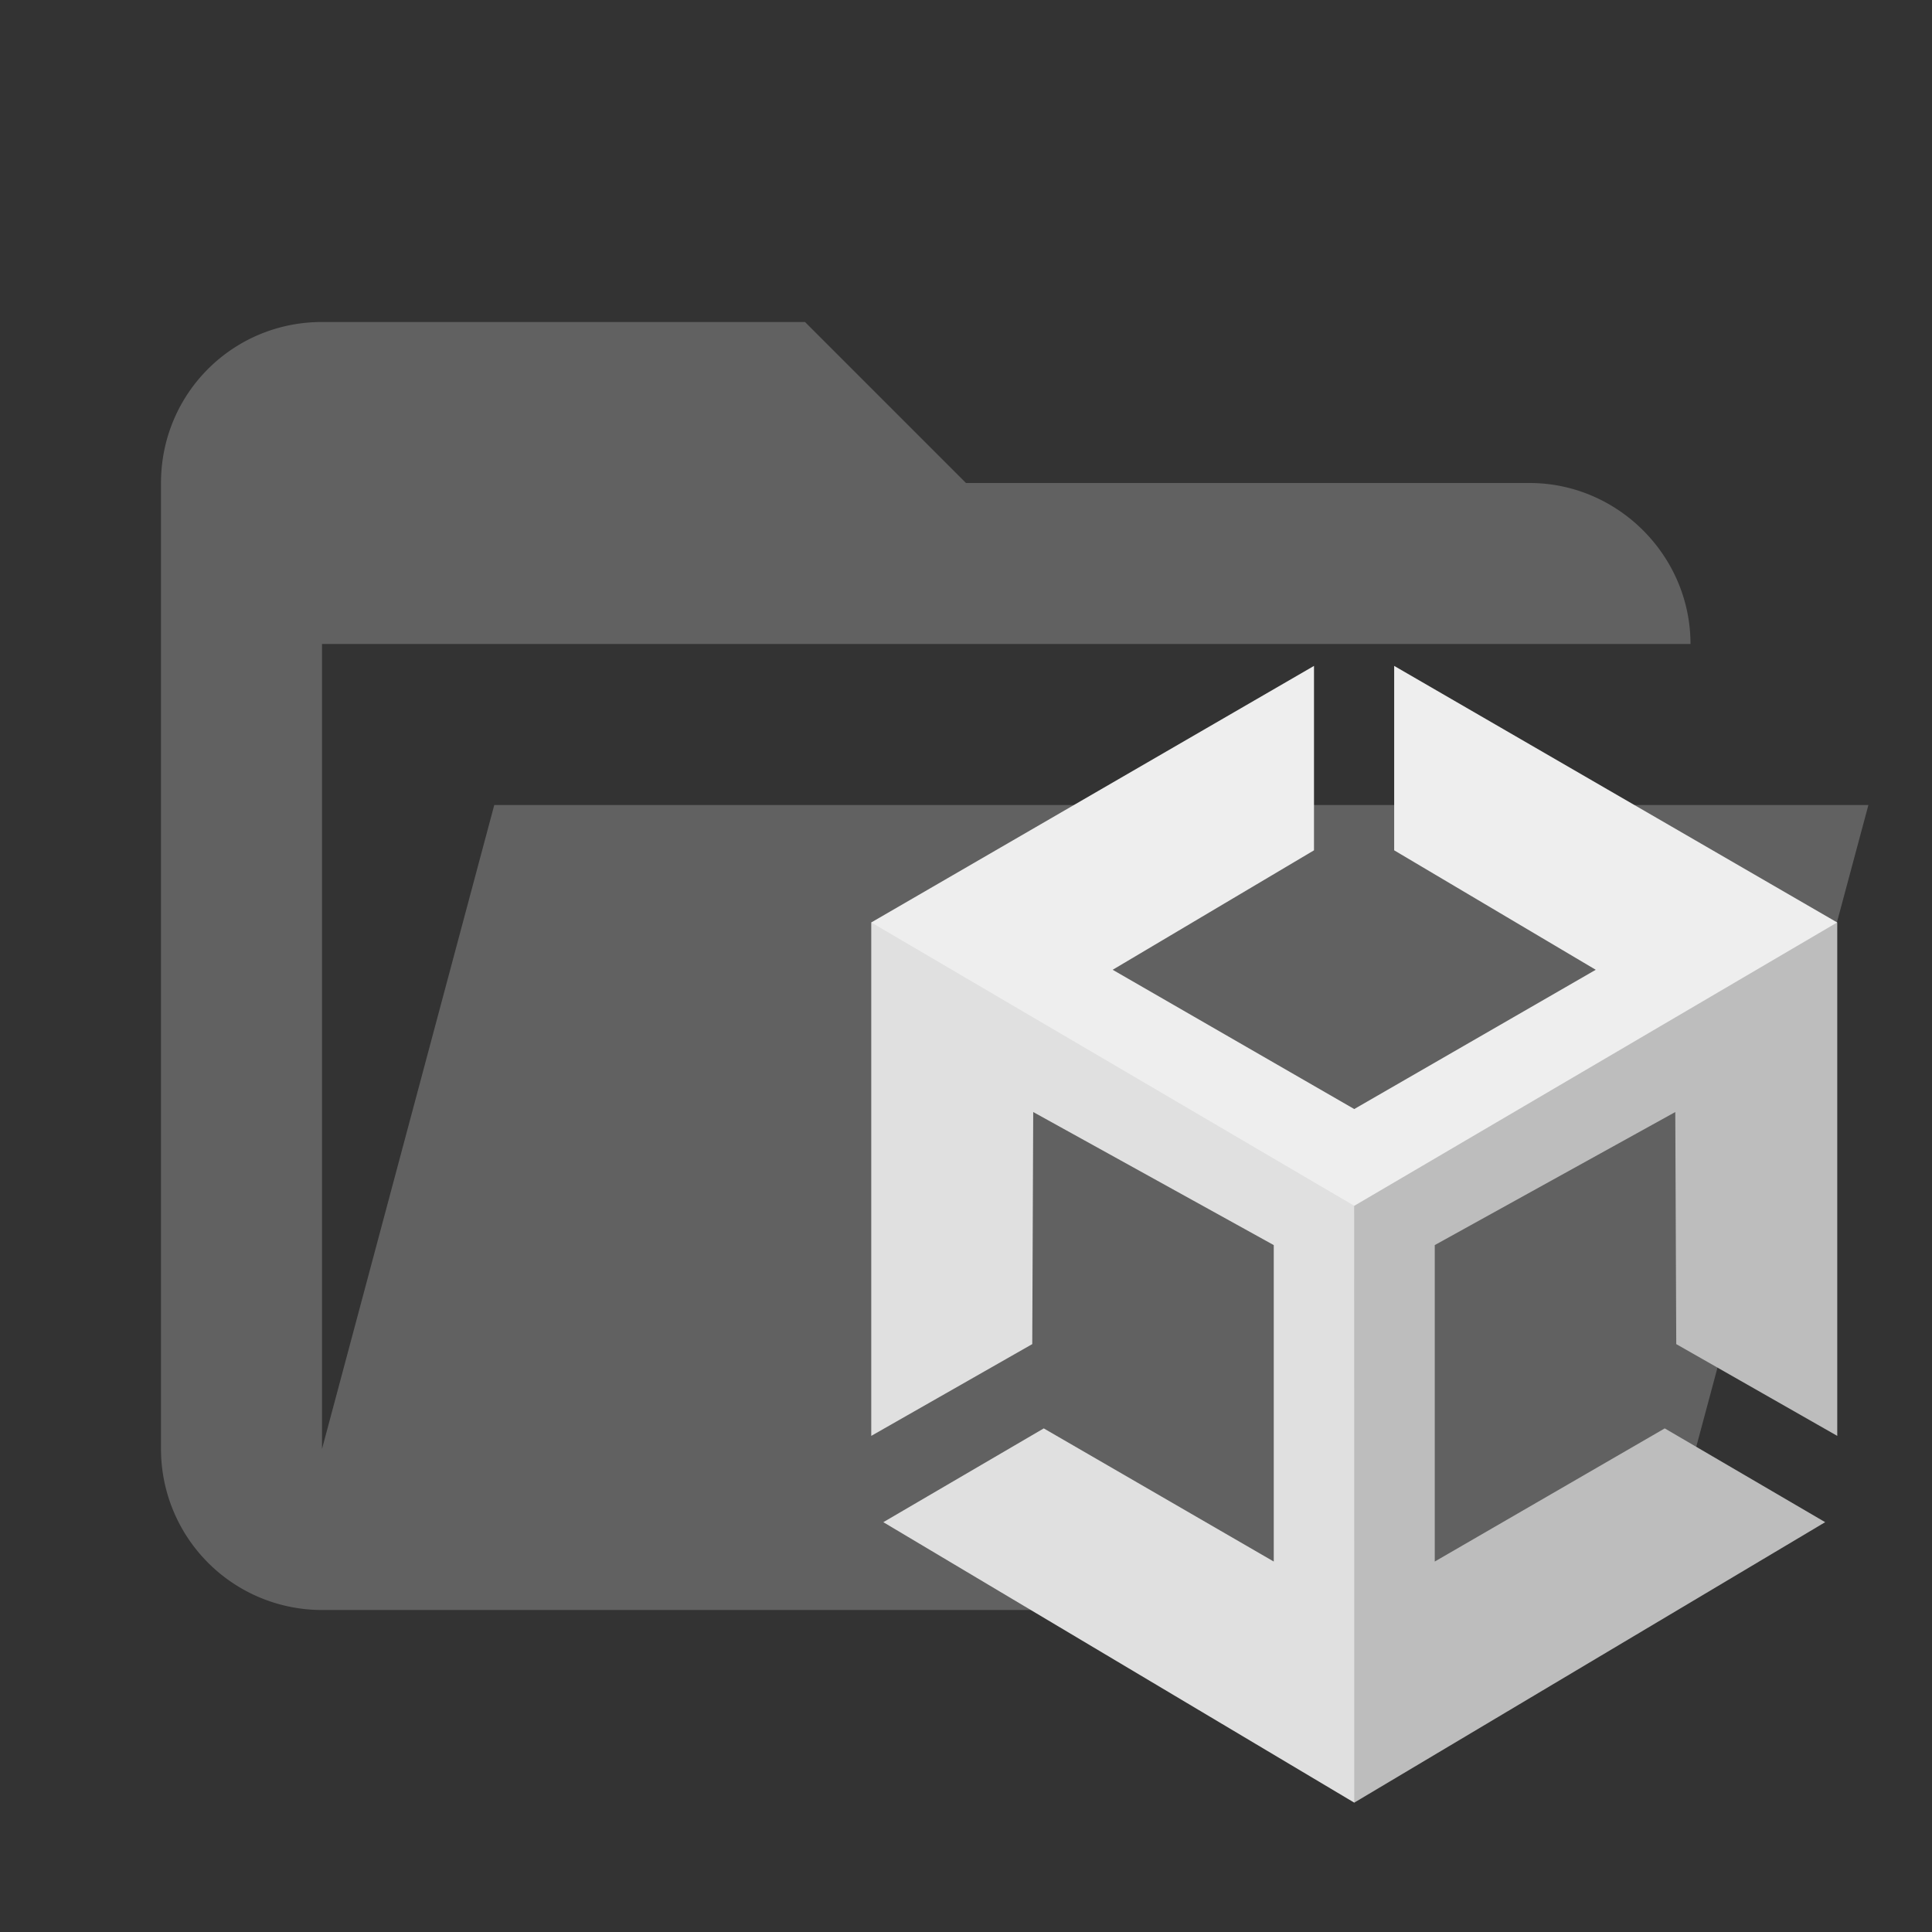 <svg xmlns="http://www.w3.org/2000/svg" viewBox="0 0 24 24"><rect x="0" y="0" width="24" height="24" fill="#333333" stroke="none"/><path fill="#616161" d="M19 20H4a2 2 0 0 1-2-2V6c0-1.11.89-2 2-2h6l2 2h7c1.097 0 2 .903 2 2H4v10l2.14-8h17.07l-2.28 8.5c-.23.87-1.01 1.5-1.93 1.5"/><g data-mit-no-recolor="true"><path fill="#e0e0e0" d="m16.948 14.905-5.856-3.446h-.269v6.378l2-1.14.012-2.883 2.988 1.653v3.931l-2.857-1.654-1.993 1.165 5.85 3.484.125-.17z"/><path fill="#bdbdbd" d="m16.822 14.801 5.668-3.342h.333v6.378l-2-1.14-.012-2.883-2.988 1.653v3.931l2.857-1.654 1.993 1.165-5.85 3.484z"/><path fill="#eee" d="m16.823 14.979 5.999-3.52-5.503-3.187v2.291l2.504 1.484-3 1.73-3.001-1.73 2.501-1.484V8.272l-5.5 3.187z"/></g></svg>